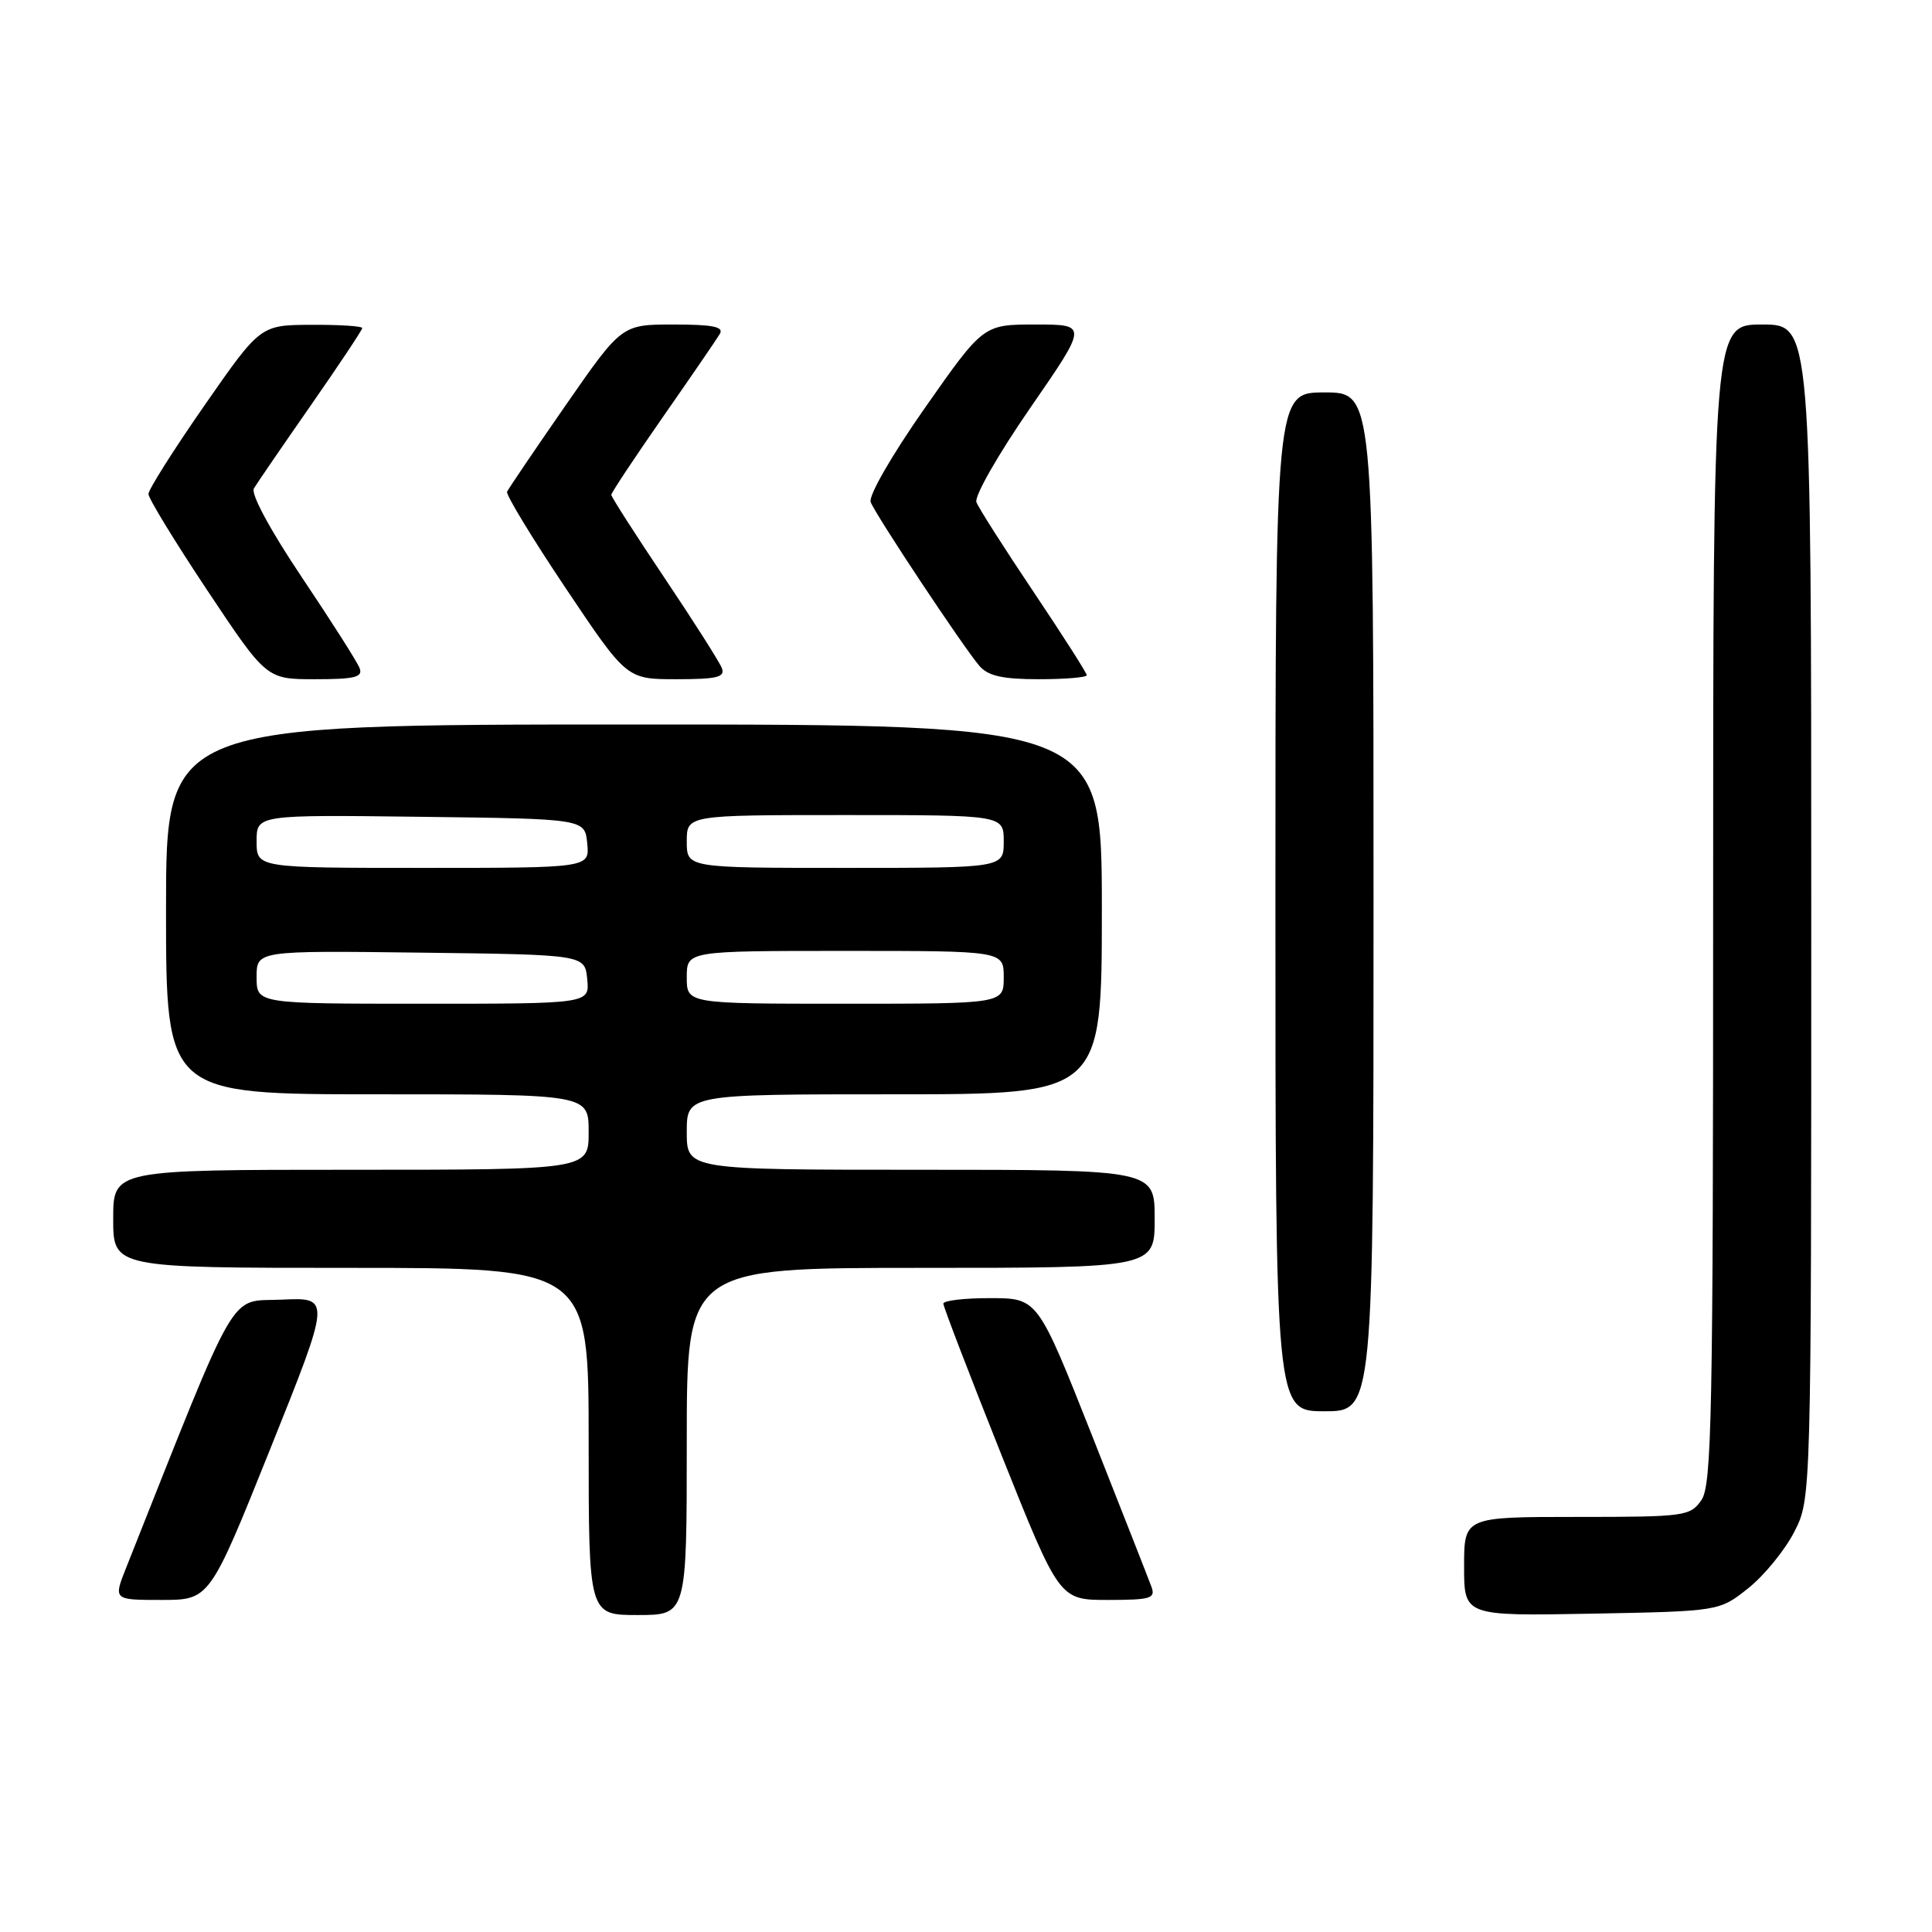 <?xml version="1.0" encoding="UTF-8" standalone="no"?>
<!DOCTYPE svg PUBLIC "-//W3C//DTD SVG 1.1//EN" "http://www.w3.org/Graphics/SVG/1.1/DTD/svg11.dtd" >
<svg xmlns="http://www.w3.org/2000/svg" xmlns:xlink="http://www.w3.org/1999/xlink" version="1.1" viewBox="0 0 256 256">
 <g >
 <path fill="currentColor"
d=" M 91.00 191.00 C 91.00 168.00 91.00 168.00 122.00 168.00 C 153.00 168.00 153.00 168.00 153.00 161.50 C 153.00 155.00 153.00 155.00 122.00 155.00 C 91.00 155.00 91.00 155.00 91.00 150.00 C 91.00 145.00 91.00 145.00 118.50 145.00 C 146.00 145.00 146.00 145.00 146.00 120.50 C 146.00 96.00 146.00 96.00 84.00 96.00 C 22.00 96.00 22.00 96.00 22.00 120.50 C 22.00 145.00 22.00 145.00 50.00 145.00 C 78.00 145.00 78.00 145.00 78.00 150.00 C 78.00 155.00 78.00 155.00 46.50 155.00 C 15.00 155.00 15.00 155.00 15.00 161.50 C 15.00 168.00 15.00 168.00 46.50 168.00 C 78.00 168.00 78.00 168.00 78.00 191.00 C 78.00 214.00 78.00 214.00 84.50 214.00 C 91.00 214.00 91.00 214.00 91.00 191.00 Z  M 231.66 210.44 C 233.77 208.76 236.51 205.40 237.75 202.98 C 240.00 198.58 240.00 198.58 240.00 120.79 C 240.00 43.00 240.00 43.00 233.50 43.00 C 227.00 43.00 227.00 43.00 227.00 119.78 C 227.00 187.65 226.82 196.81 225.44 198.78 C 223.95 200.91 223.25 201.00 208.94 201.00 C 194.00 201.00 194.00 201.00 194.00 207.57 C 194.00 214.13 194.00 214.13 210.91 213.82 C 227.82 213.50 227.82 213.50 231.66 210.44 Z  M 35.82 191.96 C 43.86 171.91 43.86 171.91 37.33 172.21 C 30.19 172.53 31.85 169.66 16.71 207.75 C 15.02 212.00 15.02 212.00 21.40 212.00 C 27.78 212.00 27.78 212.00 35.82 191.96 Z  M 152.57 210.25 C 152.22 209.29 148.68 200.29 144.72 190.26 C 137.50 172.02 137.50 172.02 131.25 172.01 C 127.81 172.00 125.00 172.33 125.00 172.74 C 125.00 173.15 128.46 182.15 132.68 192.74 C 140.37 212.00 140.37 212.00 146.79 212.00 C 152.49 212.00 153.14 211.80 152.57 210.25 Z  M 182.00 119.50 C 182.00 52.00 182.00 52.00 175.50 52.00 C 169.00 52.00 169.00 52.00 169.00 119.50 C 169.00 187.00 169.00 187.00 175.50 187.00 C 182.00 187.00 182.00 187.00 182.00 119.50 Z  M 47.65 88.53 C 47.34 87.72 43.90 82.31 40.00 76.50 C 35.81 70.25 33.21 65.44 33.64 64.72 C 34.04 64.05 37.43 59.10 41.18 53.72 C 44.93 48.33 48.00 43.72 48.00 43.47 C 48.00 43.21 44.96 43.02 41.25 43.04 C 34.50 43.07 34.50 43.07 27.08 53.74 C 23.00 59.61 19.67 64.88 19.67 65.46 C 19.67 66.04 23.19 71.80 27.49 78.26 C 35.31 90.00 35.31 90.00 41.76 90.00 C 47.02 90.00 48.11 89.73 47.65 88.53 Z  M 95.65 88.53 C 95.34 87.72 91.92 82.34 88.04 76.56 C 84.17 70.79 81.00 65.84 81.00 65.57 C 81.00 65.29 84.07 60.67 87.82 55.28 C 91.57 49.90 94.97 44.94 95.38 44.25 C 95.94 43.30 94.47 43.00 89.25 43.00 C 82.38 43.00 82.38 43.00 74.94 53.72 C 70.85 59.62 67.36 64.77 67.19 65.16 C 67.02 65.55 70.51 71.30 74.96 77.94 C 83.04 90.00 83.04 90.00 89.63 90.00 C 95.01 90.00 96.11 89.73 95.65 88.53 Z  M 144.00 89.47 C 144.00 89.17 140.83 84.21 136.96 78.44 C 133.08 72.66 129.67 67.31 129.38 66.54 C 129.08 65.77 132.29 60.16 136.50 54.07 C 144.15 43.00 144.15 43.00 137.22 43.00 C 130.30 43.00 130.30 43.00 122.56 54.04 C 118.14 60.35 115.06 65.71 115.37 66.53 C 116.04 68.28 127.69 85.82 129.79 88.25 C 130.94 89.57 132.86 90.00 137.65 90.00 C 141.14 90.00 144.00 89.76 144.00 89.47 Z  M 34.00 129.48 C 34.00 125.96 34.00 125.96 55.75 126.23 C 77.50 126.50 77.50 126.50 77.81 129.75 C 78.13 133.00 78.13 133.00 56.06 133.00 C 34.00 133.00 34.00 133.00 34.00 129.48 Z  M 91.00 129.50 C 91.00 126.00 91.00 126.00 112.00 126.00 C 133.00 126.00 133.00 126.00 133.00 129.50 C 133.00 133.00 133.00 133.00 112.00 133.00 C 91.00 133.00 91.00 133.00 91.00 129.50 Z  M 34.00 111.48 C 34.00 107.96 34.00 107.96 55.75 108.23 C 77.50 108.50 77.50 108.50 77.81 111.75 C 78.13 115.00 78.13 115.00 56.06 115.00 C 34.00 115.00 34.00 115.00 34.00 111.48 Z  M 91.00 111.50 C 91.00 108.00 91.00 108.00 112.00 108.00 C 133.00 108.00 133.00 108.00 133.00 111.50 C 133.00 115.00 133.00 115.00 112.00 115.00 C 91.00 115.00 91.00 115.00 91.00 111.50 Z "/>
</g>
</svg>